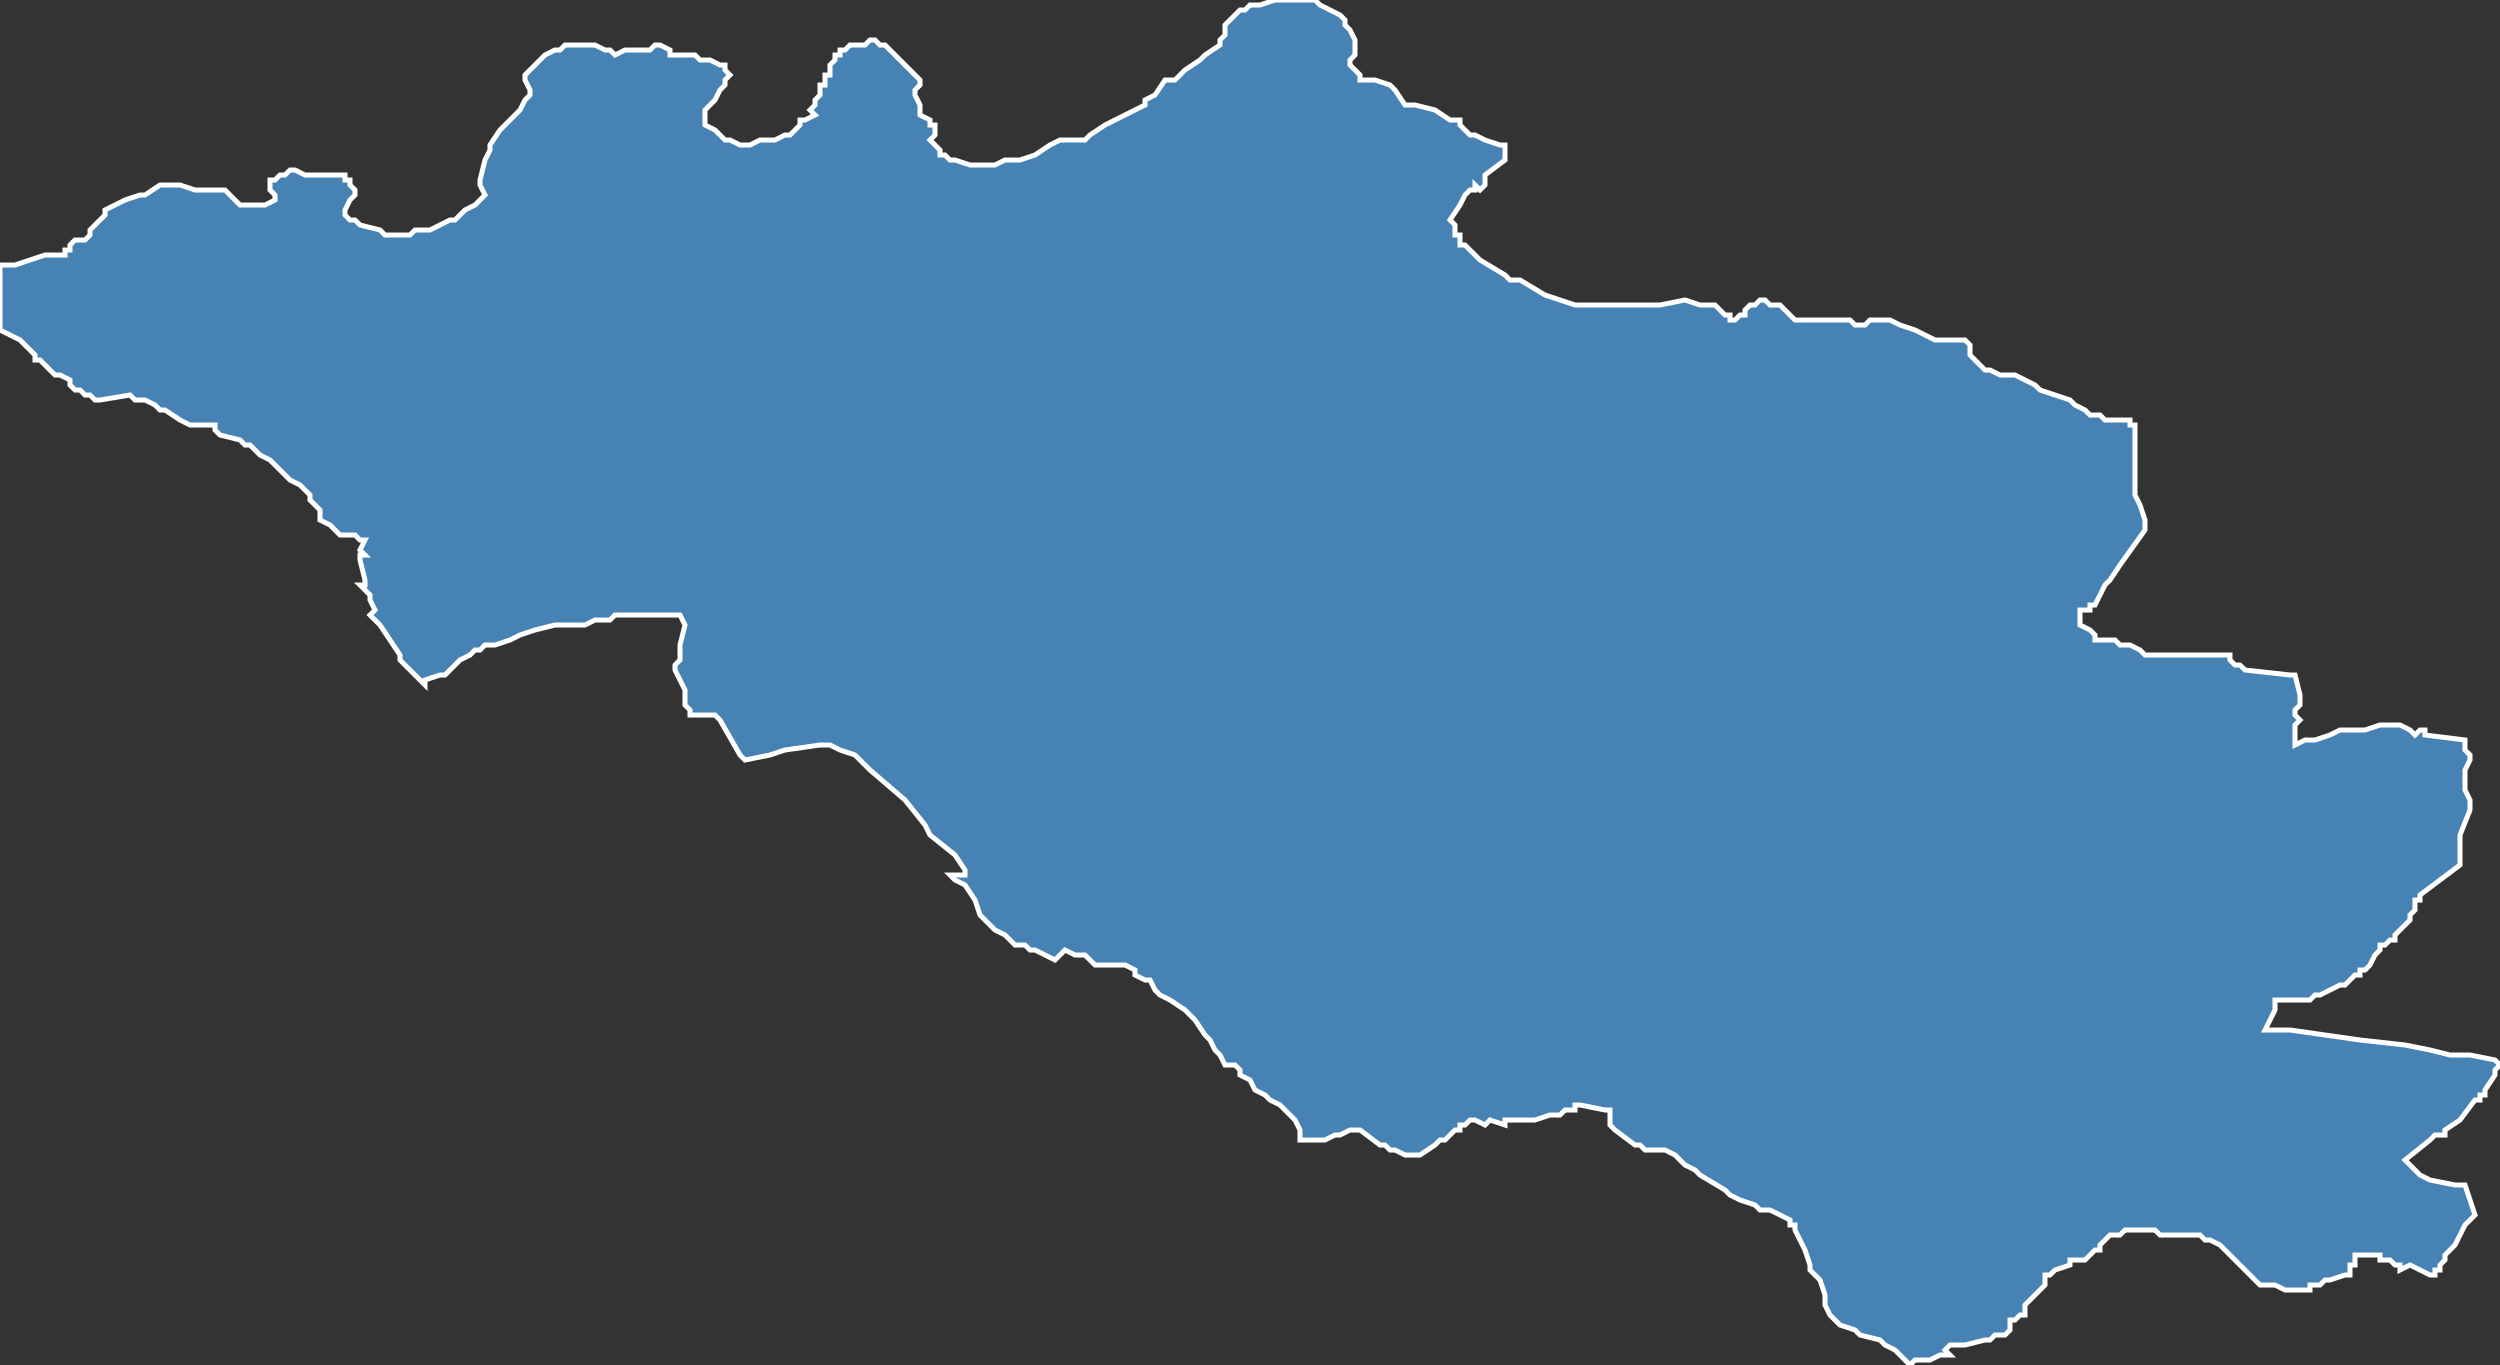 <?xml version="1.0" encoding="utf-8"?>
<svg version="1.1" id="svgmap" xmlns="http://www.w3.org/2000/svg" xmlns:xlink="http://www.w3.org/1999/xlink" x="0px" y="0px" width="100%" height="100%" viewBox="0 0 500 273">
<rect x="0" y="0" width="500" height="273" fill="#333333" stroke="none"/>
<polygon points="0,53 2,53 3,53 9,51 11,51 12,51 13,51 13,50 14,50 14,49 15,48 17,48 18,47 18,46 20,44 21,43 21,42 21,42 23,41 25,40 25,40 28,39 29,39 32,37 34,37 36,37 39,38 41,38 43,38 43,38 44,38 45,38 46,39 47,40 48,41 49,41 49,41 50,41 53,41 53,41 55,40 55,39 55,39 55,39 54,38 54,36 55,36 56,35 57,35 58,34 59,34 61,35 64,35 66,35 67,35 68,35 69,35 69,36 70,36 70,37 71,38 71,38 71,39 70,40 69,42 69,43 69,43 70,44 71,44 72,45 76,46 77,47 79,47 81,47 82,47 83,46 86,46 86,46 90,44 91,44 92,43 93,42 95,41 97,39 97,39 96,37 96,36 97,32 98,30 98,29 100,26 101,25 103,23 104,22 105,20 106,19 106,18 106,18 105,16 105,15 105,15 106,14 107,13 109,11 111,10 112,10 113,9 115,9 118,9 119,9 119,9 121,10 122,10 123,11 123,11 125,10 127,10 129,10 130,10 131,9 132,9 132,9 134,10 134,11 135,11 139,11 140,12 142,12 144,13 145,13 145,14 146,15 145,16 145,17 144,18 143,20 142,21 141,22 141,22 141,23 141,24 141,24 141,25 143,26 145,28 145,28 146,28 148,29 150,29 152,28 155,28 157,27 158,27 159,26 159,26 160,25 160,25 160,24 160,24 161,24 163,23 162,22 163,21 163,20 164,19 164,18 164,18 164,18 164,17 165,17 165,17 165,16 165,15 165,15 166,15 166,14 166,13 167,12 167,11 168,11 168,10 169,10 170,9 173,9 174,8 174,8 175,8 176,9 177,9 177,9 179,11 179,11 180,12 181,13 182,14 183,15 184,16 184,17 184,17 183,18 183,18 183,19 184,21 184,23 186,24 186,25 187,25 187,27 186,28 188,30 188,30 188,31 189,31 190,32 191,32 194,33 197,33 198,33 198,33 199,33 201,32 203,32 204,32 207,31 210,29 212,28 213,28 214,28 216,28 217,28 218,27 221,25 225,23 229,21 229,20 231,19 233,16 234,16 235,16 237,14 240,12 241,11 244,9 244,8 245,7 245,7 245,6 245,6 245,5 246,4 248,2 249,2 250,1 252,1 255,0 256,0 260,0 262,0 263,0 263,0 264,1 266,2 268,3 269,4 269,5 270,6 271,8 271,9 271,11 270,12 270,13 271,14 272,15 272,16 275,16 275,16 278,17 279,18 281,21 283,21 287,22 290,24 292,24 292,25 293,26 294,27 295,27 297,28 300,29 301,29 301,30 301,31 301,31 301,32 297,35 297,37 296,38 295,37 295,38 294,38 294,38 293,39 292,41 290,44 291,45 291,46 291,47 292,47 292,47 292,48 292,49 293,49 294,50 296,52 301,55 302,56 304,56 309,59 315,61 316,61 318,61 321,61 324,61 325,61 328,61 332,61 337,60 340,61 342,61 343,61 344,62 345,63 346,63 346,64 347,64 347,64 348,63 349,63 349,62 350,61 351,61 351,61 352,60 353,60 354,61 355,61 356,61 357,62 358,63 359,64 360,64 362,64 363,64 364,64 366,64 368,64 369,64 370,64 370,64 371,65 372,65 373,65 374,64 374,64 375,64 377,64 378,64 380,65 383,66 385,67 385,67 387,68 388,68 389,68 390,68 392,68 393,68 394,69 394,69 394,69 394,71 395,72 396,73 397,74 398,74 400,75 401,75 402,75 403,75 405,76 407,77 408,78 414,80 415,81 417,82 418,83 420,83 421,84 423,84 424,84 426,84 426,84 426,85 427,85 427,86 427,88 427,89 427,91 427,93 427,98 427,99 428,101 429,104 429,106 424,113 422,116 421,117 419,121 418,121 418,122 418,122 417,122 416,122 416,122 416,123 416,123 416,123 416,123 416,124 416,124 416,125 418,126 419,127 419,127 419,128 420,128 420,128 420,128 422,128 423,128 424,129 426,129 428,130 429,131 429,131 430,131 430,131 440,131 440,131 445,131 446,131 446,132 446,132 447,133 447,133 448,133 449,134 458,135 459,135 460,139 460,141 459,142 459,142 459,143 460,144 459,145 459,146 459,147 459,149 461,148 463,148 466,147 468,146 470,146 471,146 472,146 473,146 476,145 477,145 478,145 479,145 480,145 480,145 482,146 483,147 484,146 485,146 485,147 493,148 493,148 493,149 493,150 494,151 494,152 494,152 493,154 493,155 493,156 493,158 494,160 494,162 494,162 492,167 492,173 484,179 484,180 483,180 483,180 483,181 483,182 483,182 482,183 482,183 482,184 481,185 479,187 479,188 478,188 478,188 477,189 477,189 476,189 476,190 475,191 474,193 473,194 472,194 472,195 471,195 470,196 470,196 469,197 468,197 466,198 464,199 464,199 463,199 462,200 461,200 460,200 459,200 458,200 458,200 457,200 455,200 455,201 455,202 454,204 454,204 453,206 454,206 458,206 465,207 472,208 481,209 486,210 490,211 494,211 499,212 500,213 499,214 499,215 497,218 497,219 497,219 497,219 496,219 496,219 496,220 495,220 495,220 492,224 492,224 489,226 489,226 489,227 488,227 488,227 487,227 486,228 481,232 483,234 484,235 486,236 491,237 493,237 495,243 493,245 491,249 490,250 489,251 489,252 488,253 488,253 488,254 487,254 487,254 487,255 487,255 486,255 486,255 486,255 482,253 480,254 480,253 479,253 478,252 476,252 476,251 476,251 475,251 474,251 474,251 474,251 474,251 474,251 473,251 473,251 472,251 471,251 471,253 470,253 470,253 470,253 470,253 470,254 470,255 469,255 469,255 466,256 465,256 465,256 464,257 463,257 462,257 462,258 460,258 459,258 458,258 458,258 457,258 455,257 454,257 453,257 453,257 452,257 451,256 446,251 446,251 445,250 444,249 444,249 442,248 441,248 441,248 440,247 440,247 437,247 437,247 435,247 433,247 433,247 432,247 431,246 430,246 429,246 427,246 425,246 424,247 422,247 421,248 420,249 420,249 420,250 419,250 418,251 417,252 416,252 414,252 414,253 411,254 410,255 409,255 409,256 409,256 409,257 409,257 408,258 408,258 406,260 406,260 405,261 405,261 405,262 405,263 404,263 403,264 402,264 402,265 402,265 402,266 402,266 401,267 399,267 398,268 397,268 397,268 393,269 392,269 391,269 390,269 390,269 390,269 389,270 390,271 390,271 389,271 388,271 386,272 385,272 383,272 382,273 379,270 377,269 376,268 372,267 371,266 368,265 367,264 366,263 365,261 365,260 365,259 364,256 362,254 362,253 361,250 359,246 359,245 358,245 358,244 354,242 352,242 351,241 348,240 346,239 345,238 340,235 339,234 337,233 335,231 333,230 332,230 331,230 330,230 329,230 328,229 327,229 323,226 322,225 322,222 322,222 321,222 316,221 315,221 315,222 314,222 313,222 312,223 310,223 307,224 305,224 304,224 303,224 303,224 301,224 301,225 298,224 297,225 295,224 294,224 294,224 294,224 293,225 292,225 292,226 291,226 290,227 289,228 289,228 289,228 288,228 287,229 287,229 284,231 283,231 283,231 282,231 282,231 281,231 279,230 278,230 277,229 276,229 272,226 271,226 270,226 268,227 267,227 265,228 264,228 262,228 261,228 260,228 260,227 260,226 259,224 258,223 257,222 256,221 254,220 253,219 251,218 250,216 248,215 248,214 247,213 246,213 245,213 244,211 243,210 242,208 241,207 239,204 238,203 237,202 234,200 232,199 231,198 230,196 229,196 227,195 227,194 225,193 223,193 223,193 220,193 219,193 218,192 217,191 215,191 213,190 213,190 211,192 209,191 209,191 209,191 207,190 206,190 206,190 205,189 204,189 203,189 201,187 199,186 198,185 198,185 197,184 196,183 195,180 193,177 191,176 190,175 192,175 193,175 193,175 193,174 191,171 186,167 185,165 181,160 174,154 171,151 168,150 166,149 165,149 164,149 157,150 154,151 149,152 148,151 144,144 143,143 143,143 139,143 138,143 138,142 137,141 137,138 137,138 135,134 135,133 136,132 136,129 137,125 136,123 135,123 129,123 126,123 125,123 123,123 122,124 119,124 117,125 111,125 107,126 104,127 102,128 99,129 99,129 98,129 97,129 96,130 95,130 94,131 92,132 89,135 88,135 85,136 85,137 84,136 83,135 81,133 80,132 80,131 78,128 76,125 75,124 74,123 75,122 74,120 74,119 73,118 72,117 73,117 73,116 72,112 72,111 73,111 72,110 73,108 72,108 71,107 70,107 68,107 67,106 66,105 64,104 64,102 63,101 62,100 62,99 61,98 60,97 58,96 55,93 54,92 52,91 51,90 50,89 49,89 48,88 44,87 44,87 43,86 43,85 42,85 40,85 38,85 36,84 33,82 32,82 31,81 29,80 27,80 27,80 26,79 26,79 20,80 19,80 18,79 17,79 16,78 15,78 14,77 14,76 12,75 12,75 11,75 10,74 9,73 8,72 8,72 7,72 7,71 5,69 4,68 4,68 2,67 0,66 0,64 0,60 0,57 0,55 0,54 0,53" id="2224" class="canton" fill="steelblue" stroke-width="1" stroke="white" geotype="canton" geoname="Saint-Brieuc-1" code_insee="2224" code_departement="22" nom_departement="Côtes-d'Armor" code_region="53" nom_region="Bretagne"/></svg>
